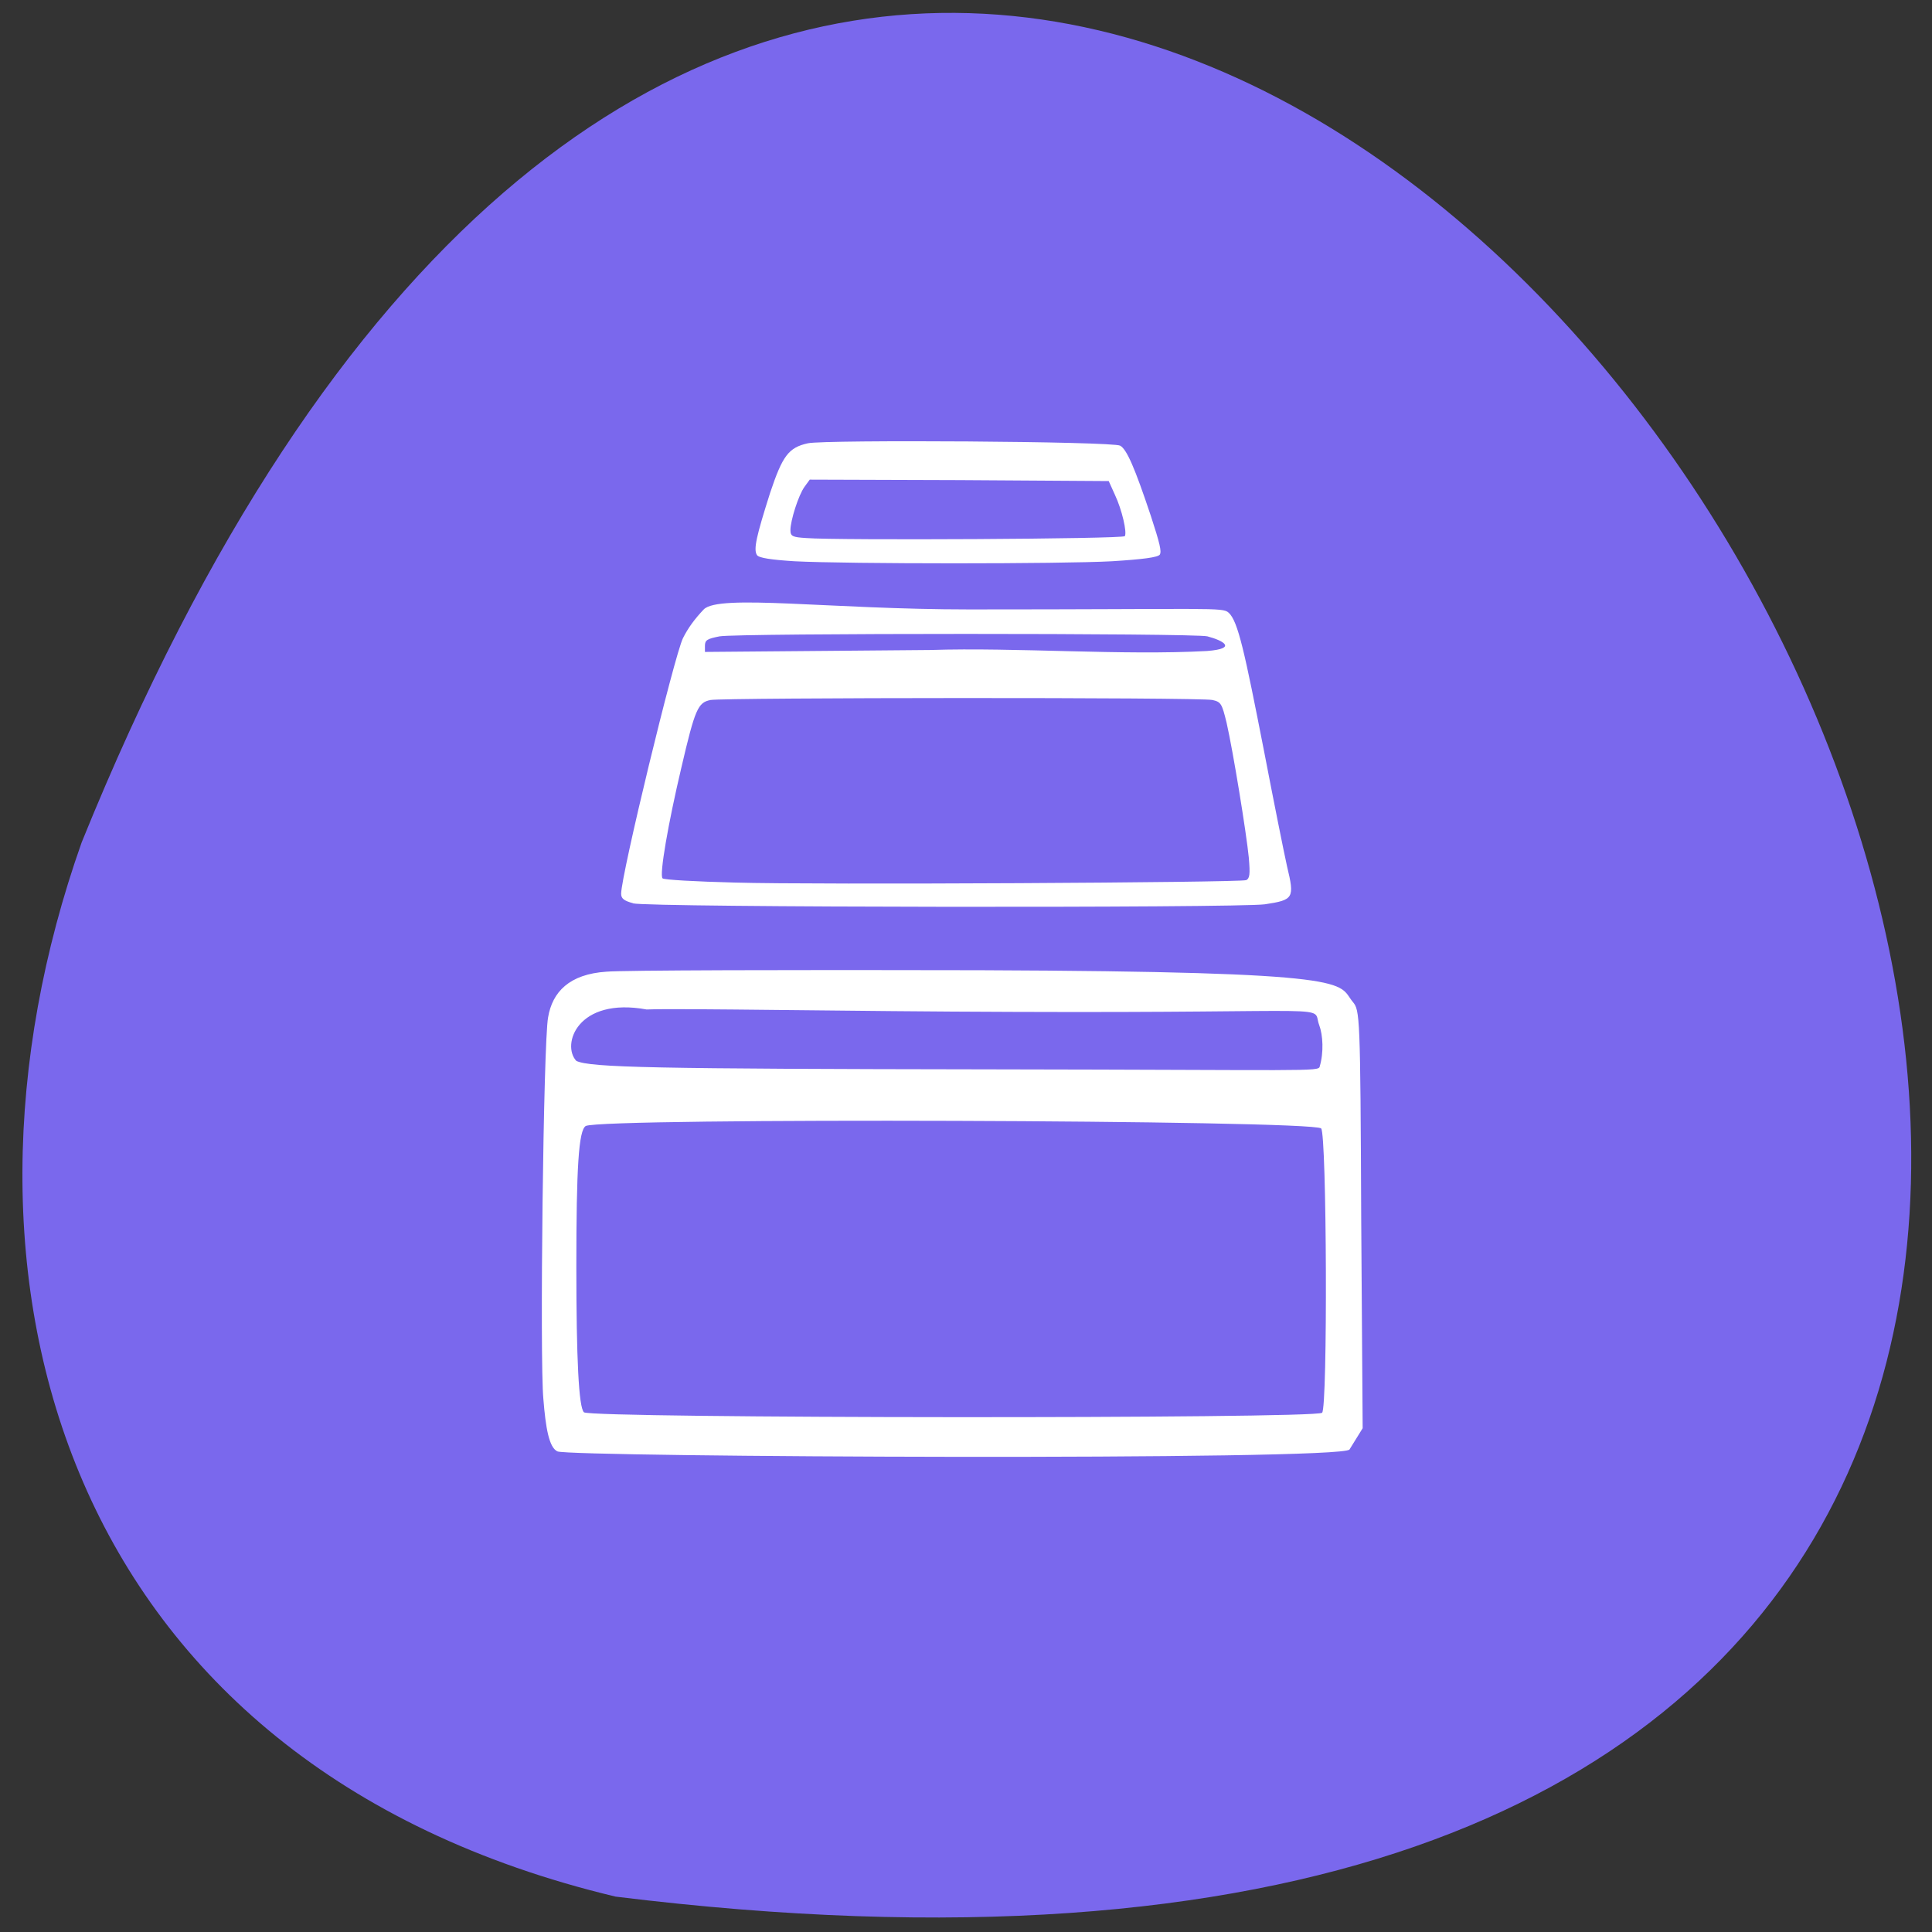 <svg xmlns="http://www.w3.org/2000/svg" viewBox="0 0 16 16"><rect x="0" y="0" width="16" height="16" fill="#333333" stroke="none"/><path d="m 5.098 15.707 c 22.539 2.781 3.855 -29.17 -4.422 -8.73 c -1.27 3.59 -0.168 7.633 4.422 8.73" fill="#7a68ed"/><g fill="#fff"><path d="m 6.578 4.648 c -0.188 -0.012 -0.293 -0.027 -0.309 -0.051 c -0.031 -0.047 -0.004 -0.16 0.109 -0.516 c 0.102 -0.305 0.152 -0.375 0.313 -0.41 c 0.141 -0.031 2.531 -0.016 2.586 0.02 c 0.055 0.031 0.121 0.184 0.254 0.582 c 0.074 0.227 0.09 0.293 0.074 0.32 c -0.016 0.023 -0.141 0.039 -0.395 0.055 c -0.418 0.023 -2.188 0.023 -2.633 0 m 2.738 -0.207 c 0.02 -0.031 -0.023 -0.219 -0.082 -0.344 l -0.051 -0.113 l -1.238 -0.008 l -1.238 -0.004 l -0.043 0.059 c -0.051 0.07 -0.117 0.281 -0.117 0.359 c 0 0.051 0.016 0.059 0.133 0.066 c 0.246 0.02 2.621 0.008 2.637 -0.016"/><path d="m 4.617 12.02 c -0.07 -0.031 -0.098 -0.195 -0.117 -0.434 c -0.031 -0.324 0 -2.957 0.039 -3.16 c 0.035 -0.211 0.176 -0.359 0.484 -0.379 c 0.129 -0.012 1.504 -0.016 3.098 -0.012 c 3.16 0.012 2.953 0.105 3.082 0.262 c 0.059 0.07 0.063 0.105 0.07 1.801 l 0.012 1.73 l -0.109 0.176 c -0.055 0.094 -6.453 0.063 -6.559 0.016 m 6.332 -0.32 c 0.047 -0.039 0.039 -2.313 -0.008 -2.355 c -0.082 -0.07 -5.957 -0.09 -6.09 -0.02 c -0.059 0.035 -0.078 0.344 -0.078 1.164 c 0 0.766 0.02 1.168 0.063 1.207 c 0.055 0.051 6.05 0.055 6.113 0.004 m -0.02 -2.867 c 0.035 -0.117 0.027 -0.262 -0.004 -0.344 c -0.066 -0.176 0.234 -0.098 -2.527 -0.109 c -1.371 -0.004 -2.75 -0.031 -3.043 -0.02 c -0.574 -0.105 -0.707 0.293 -0.582 0.426 c 0.117 0.055 0.629 0.066 3.43 0.07 c 2.656 0.004 2.711 0.02 2.727 -0.023"/><path d="m 5.242 7.48 c -0.074 -0.02 -0.098 -0.039 -0.098 -0.078 c 0 -0.156 0.441 -1.973 0.512 -2.117 c 0.043 -0.086 0.098 -0.16 0.172 -0.238 c 0.125 -0.129 1.043 0 2.199 0 c 2.01 0 2.098 -0.02 2.148 0.027 c 0.078 0.07 0.133 0.328 0.293 1.145 c 0.078 0.406 0.164 0.836 0.191 0.957 c 0.063 0.262 0.055 0.277 -0.184 0.313 c -0.223 0.031 -5.109 0.027 -5.234 -0.008 m 5.078 -0.191 c 0.031 -0.016 0.035 -0.047 0.023 -0.188 c -0.02 -0.203 -0.129 -0.875 -0.184 -1.117 c -0.039 -0.16 -0.047 -0.172 -0.117 -0.188 c -0.105 -0.023 -4.051 -0.02 -4.156 0 c -0.105 0.02 -0.129 0.074 -0.242 0.559 c -0.109 0.461 -0.184 0.891 -0.156 0.918 c 0.008 0.012 0.277 0.027 0.598 0.035 c 0.68 0.02 4.176 0 4.234 -0.02 m -0.32 -1.898 c 0.25 -0.02 0.133 -0.086 0 -0.121 c -0.094 -0.027 -3.891 -0.027 -4.04 0 c -0.102 0.02 -0.121 0.031 -0.121 0.078 v 0.051 l 1.867 -0.016 c 0.707 -0.023 1.594 0.047 2.297 0.008"/></g></svg>